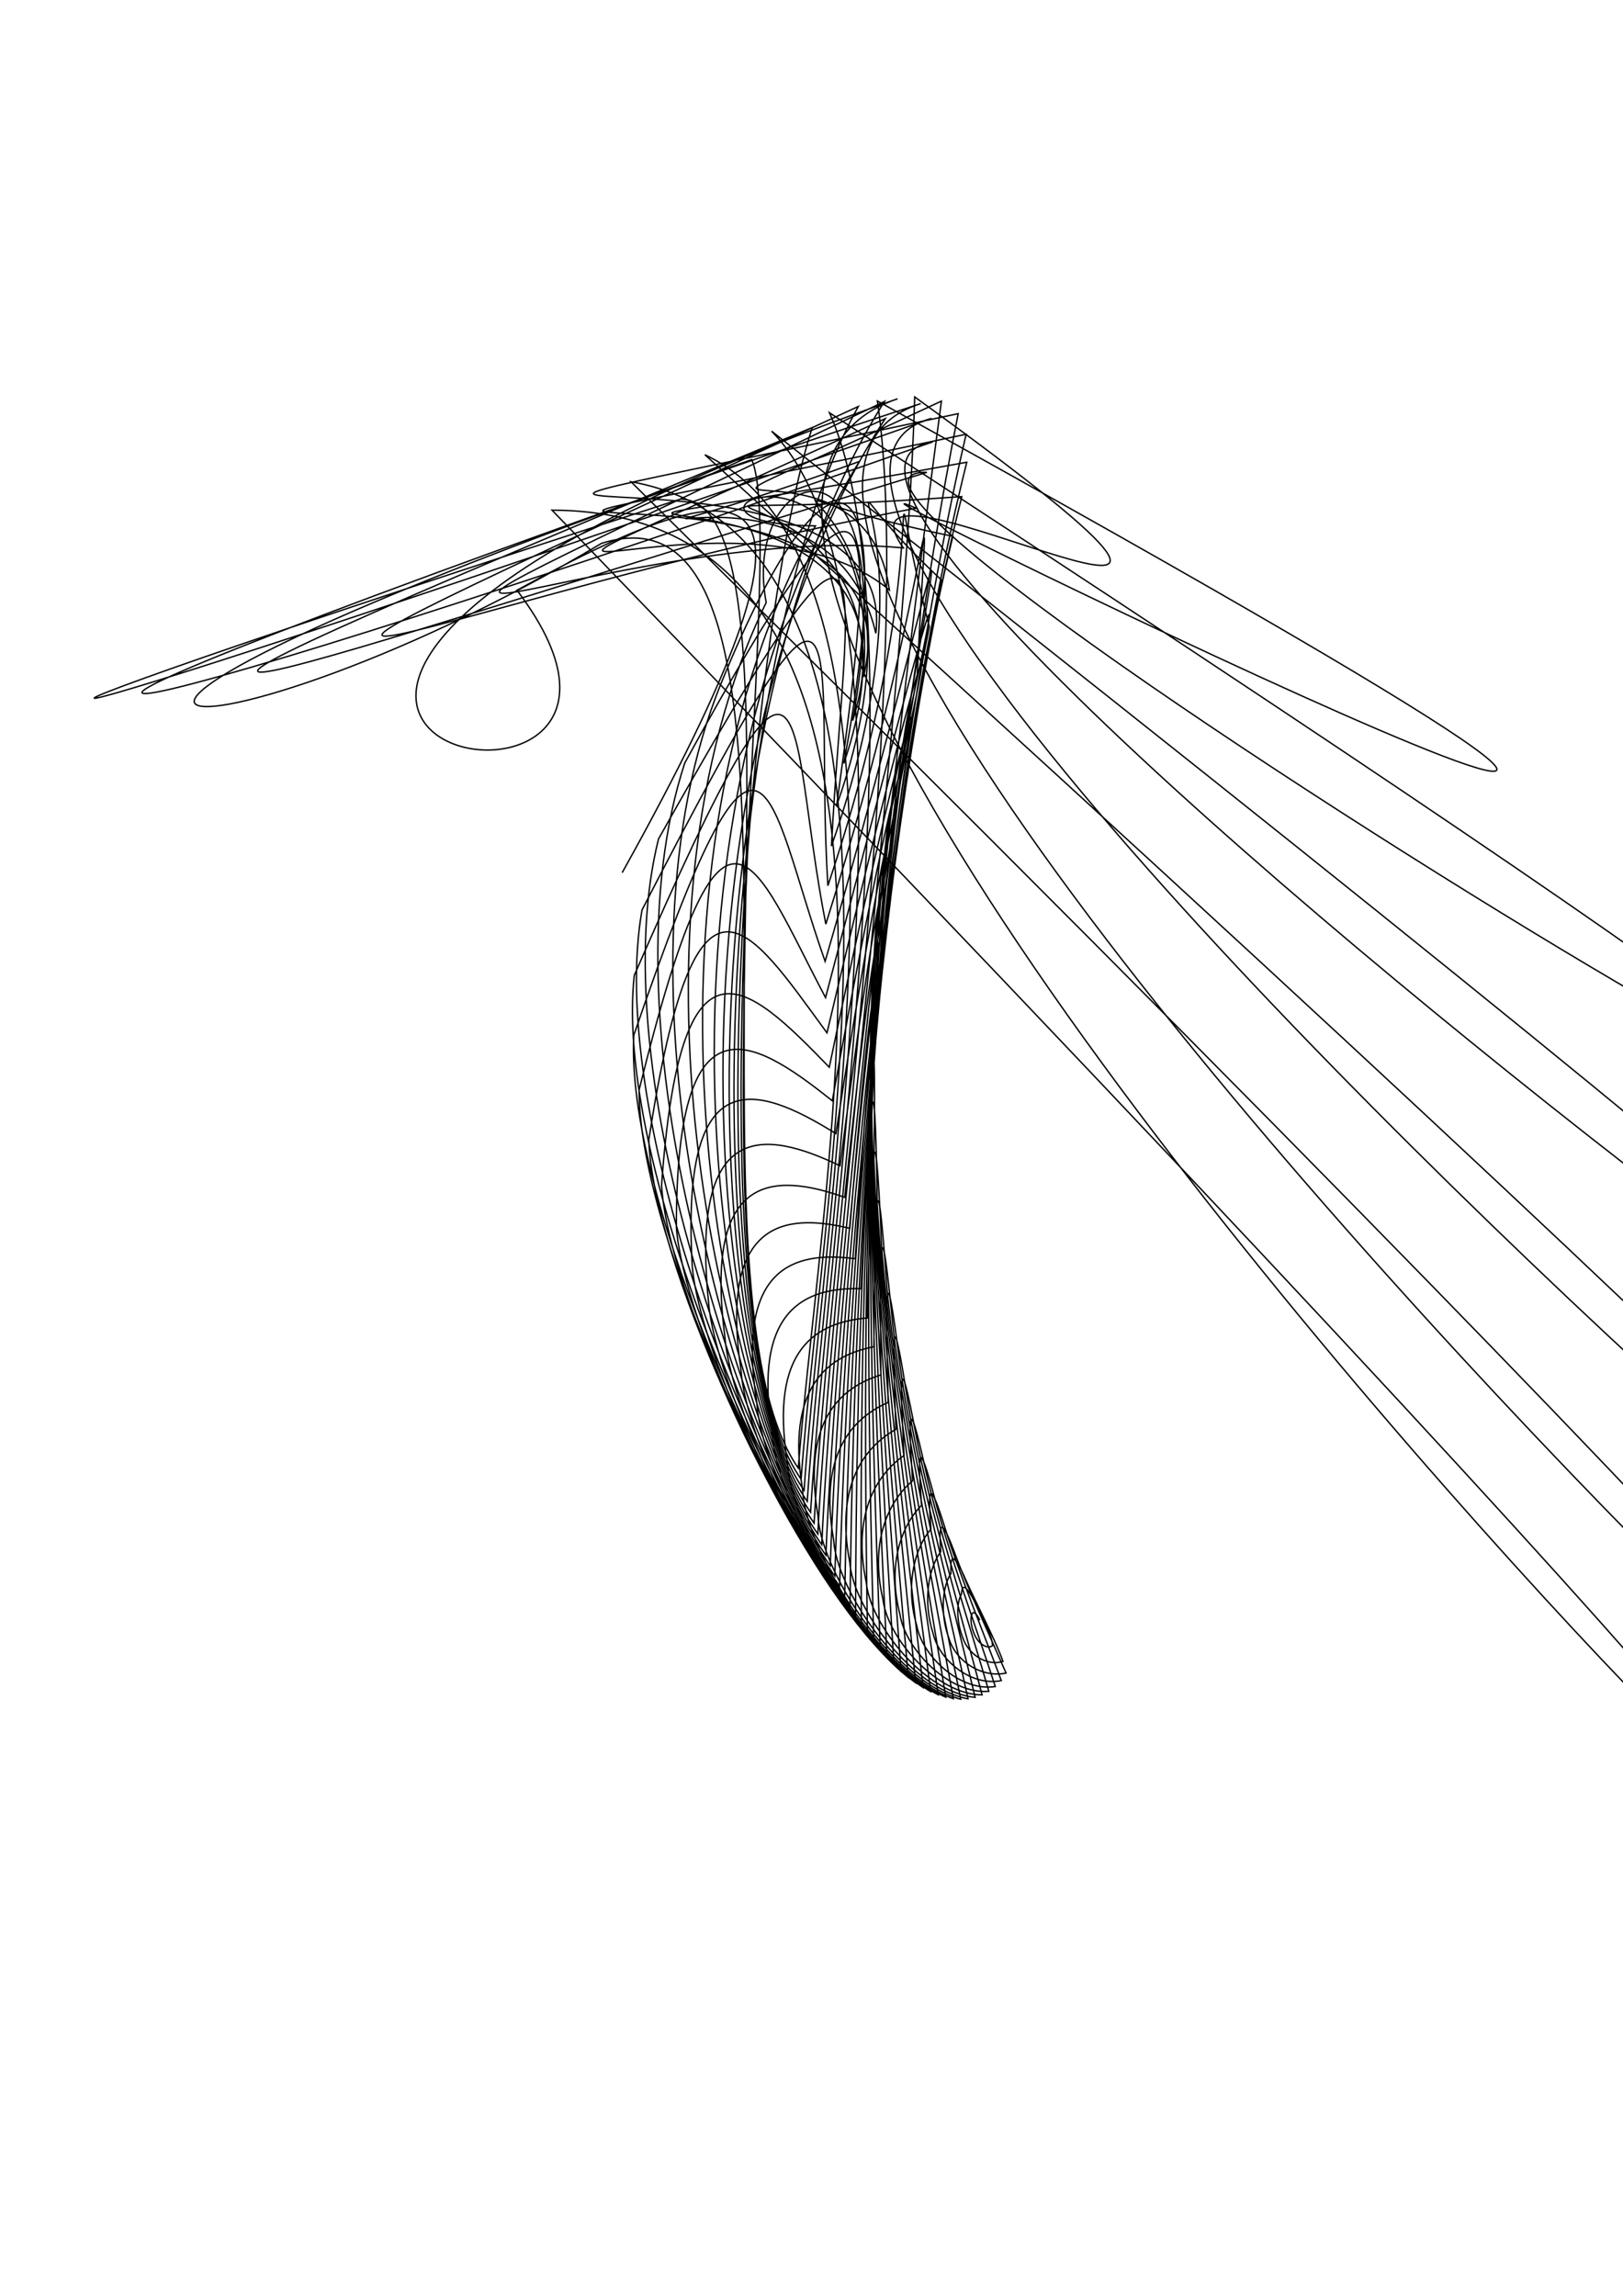 <?xml version="1.0" encoding="UTF-8" standalone="no"?>
<!-- Created with Inkscape (http://www.inkscape.org/) -->

<svg
   xmlns:dc="http://purl.org/dc/elements/1.1/"
   xmlns:cc="http://creativecommons.org/ns#"
   xmlns:rdf="http://www.w3.org/1999/02/22-rdf-syntax-ns#"
   xmlns:svg="http://www.w3.org/2000/svg"
   xmlns="http://www.w3.org/2000/svg"
   xmlns:sodipodi="http://sodipodi.sourceforge.net/DTD/sodipodi-0.dtd"
   xmlns:inkscape="http://www.inkscape.org/namespaces/inkscape"
   width="744.094"
   height="1052.362"
   id="svg2"
   version="1.1"
   inkscape:version="0.48.2 r9819"
   sodipodi:docname="spiral033(featherpen).svg">
  <sodipodi:namedview
     id="base"
     pagecolor="#ffffff"
     bordercolor="#666666"
     borderopacity="1.0"
     inkscape:pageopacity="0.0"
     inkscape:pageshadow="2"
     inkscape:zoom="0.35"
     inkscape:cx="315.09857"
     inkscape:cy="656.221"
     inkscape:document-units="px"
     inkscape:current-layer="layer1"
     showgrid="false"
     inkscape:window-width="694"
     inkscape:window-height="711"
     inkscape:window-x="676"
     inkscape:window-y="34"
     inkscape:window-maximized="0" />
  <defs
     id="defs4" />
  <g
     inkscape:label="Layer 1"
     inkscape:groupmode="layer"
     id="layer1">
    <path
       style="fill:none;stroke:#000000;stroke-width:0.637px;stroke-linecap:butt;stroke-linejoin:miter;stroke-opacity:1"
       d="m 449.211,742.671 c -1.567,-3.259 -2.944,-4.143 -3.4,-3.03 -1.183,1.336 -0.694,5.857 0.875,9.434 1.917,4.638 6.158,7.032 8.329,5.275 0.142,-3.882 -4.647,-13.525 -7.973,-19.75 -4.064,-8.036 -6.057,-8.841 -6.223,-3.904 -2.334,3.803 -2.416,12.706 0.673,20.286 2.724,7.749 11.215,12.86 18.329,10.585 -3.024,-8.853 -12.241,-26.583 -16.864,-36.951 -5.589,-12.874 -7.407,-12.826 -6.982,-3.376 -3.778,5.746 -5.142,18.135 -0.988,29.564 2.947,10.36 14.796,18.516 26.265,16.106 -5.946,-13.713 -17.773,-39.252 -23.022,-53.63 -6.575,-17.912 -7.956,-16.457 -6.932,-1.983 -5.4,7.242 -8.433,22.27 -3.48,37.509 2.923,12.625 17.739,24.332 31.241,21.547 -6.499,-17.667 -20.077,-51.086 -25.666,-69.522 -7.22,-23.217 -8.108,-19.878 -6.591,0.062 -7.147,8.303 -12.068,25.19 -6.512,44.252 2.756,14.619 20.391,30.444 36.009,27.943 -6.903,-21.568 -21.866,-63.09 -27.629,-85.701 -7.596,-28.808 -8.025,-23.132 -6.175,2.667 -8.984,8.936 -15.906,26.966 -9.908,49.885 2.491,16.396 22.819,36.876 40.757,35.325 -7.278,-25.455 -23.361,-75.307 -29.172,-102.239 -7.735,-34.68 -7.787,-26.23 -5.79,5.781 -10.888,9.146 -19.85,27.674 -13.54,54.496 2.163,18.003 25.019,43.613 45.418,43.612 -7.592,-29.307 -24.55,-87.69 -30.3,-119.107 -7.649,-40.829 -7.436,-29.17 -5.498,9.368 -12.844,8.942 -23.841,27.4 -17.307,58.172 1.809,19.485 26.979,50.626 49.917,52.711 -7.82,-33.11 -25.414,-100.188 -31.001,-136.269 -7.339,-47.25 -6.999,-31.948 -5.338,13.398 -14.848,8.332 -27.857,26.236 -21.133,61.007 1.467,20.883 28.699,57.883 54.198,62.522 -7.952,-36.854 -25.945,-112.756 -31.27,-153.691 -6.789,-53.946 -6.491,-34.562 -5.338,17.843 -16.904,7.327 -31.918,24.276 -24.974,63.099 1.177,22.234 30.207,65.345 58.238,72.94 -7.981,-40.534 -26.147,-125.352 -31.102,-171.342 -5.968,-60.933 -5.918,-37.011 -5.522,22.676 -19.022,5.935 -36.077,21.602 -28.82,64.547 0.978,23.575 31.559,72.972 62.047,83.863 -7.904,-44.147 -26.025,-137.937 -30.499,-189.198 -4.825,-68.238 -5.277,-39.298 -5.912,27.872 -21.214,4.156 -40.405,18.273 -32.696,65.453 0.901,24.94 32.844,80.729 65.671,95.189 -7.725,-47.694 -25.594,-150.479 -29.458,-207.238 -3.285,-75.897 -4.559,-41.429 -6.53,33.408 -23.491,1.979 -44.966,14.295 -36.658,65.911 0.969,26.367 34.174,88.584 69.188,106.831 -7.448,-51.176 -24.868,-162.951 -27.97,-225.452 -1.251,-83.951 -3.75,-43.412 -7.405,39.264 -25.855,-0.624 -49.788,9.605 -40.785,65.997 1.188,27.904 35.673,96.53 72.696,118.722 -7.08,-54.598 -23.864,-175.329 -26.023,-243.835 1.392,-92.434 -2.833,-45.251 -8.565,45.419 -28.29,-3.708 -54.82,4.049 -45.162,65.757 1.546,29.609 37.459,104.589 76.298,130.829 -6.629,-57.965 -22.598,-187.597 -23.595,-262.387 4.76,-101.348 -1.79,-46.948 -10.046,51.854 -30.749,-7.358 -59.896,-2.629 -49.858,65.199 2.007,31.554 39.617,112.825 80.072,143.168 -6.105,-61.284 -21.083,-199.744 -20.652,-281.113 8.943,-110.636 -0.607,-48.498 -11.887,58.546 -33.147,-11.693 -64.703,-10.781 -54.903,64.276 2.515,33.83 42.18,121.36 84.057,155.813 -5.519,-64.562 -19.332,-211.761 -17.155,-300.02 13.953,-120.132 0.724,-49.882 -14.128,65.468 -35.343,-16.872 -68.743,-20.843 -60.27,62.886 2.986,36.541 45.107,130.371 88.226,168.898 -4.883,-67.808 -17.352,-223.648 -13.058,-319.108 19.644,-129.502 2.191,-51.065 -16.809,72.58 -37.13,-23.089 -71.318,-33.304 -65.86,60.874 3.311,39.806 48.264,140.093 92.468,182.619 -4.205,-71.031 -15.148,-235.405 -8.314,-338.367 25.589,-138.163 3.762,-51.992 -19.96,79.826 -38.224,-30.568 -71.514,-48.653 -71.489,58.041 3.353,43.754 51.424,150.804 96.583,197.218 -3.498,-74.239 -12.721,-247.037 -2.881,-357.766 30.92,-145.213 5.374,-52.586 -23.594,87.124 -38.251,-39.544 -68.239,-67.302 -76.888,54.161 2.932,48.53 54.254,162.813 100.274,212.975 -2.77,-77.442 -10.07,-258.552 3.263,-377.247 34.159,-149.372 6.924,-52.744 -27.697,94.359 -36.761,-50.238 -60.321,-89.439 -81.699,48.991 1.823,54.282 56.324,176.44 103.141,230.186 -2.031,-80.651 -7.19,-269.955 10.107,-396.707 33.095,-149.001 8.263,-52.341 -32.208,101.371 -33.246,-62.799 -46.791,-114.784 -85.48,42.294 -0.254,61.167 57.11,192.002 104.694,249.147 -1.286,-83.875 -4.075,-281.257 17.589,-415.991 24.813,-142.244 9.192,-51.237 -37.006,107.944 -27.216,-77.227 -27.479,-142.129 -87.712,33.853 -3.637,69.331 56.003,209.788 104.351,270.133 -0.542,-87.124 -0.716,-292.463 25.573,-434.879 5.997,-127.329 9.47,-49.284 -41.883,113.801 -18.347,-93.231 -4.205,-168.59 -87.821,23.494 -8.715,78.898 52.335,230.033 101.465,293.372 0.197,-90.41 2.893,-303.579 33.823,-453.074 -26.453,-103.058 8.827,-46.35 -46.527,118.599 -6.758,-110.039 17.558,-188.829 -85.201,11.118 -15.904,89.94 45.409,252.889 95.354,319.014 0.929,-93.742 6.759,-314.605 41.988,-470.206 -74.55,-69.434 6.992,-42.334 -50.506,121.927 6.56,-126.145 28.653,-195.935 -79.287,-3.254 -25.592,102.424 34.57,278.368 85.369,347.072 1.652,-97.131 10.888,-325.539 49.582,-485.832 -138.267,-28.396 3.725,-37.195 -53.258,123.329 19.223,-139.102 21.156,-185.54 -69.653,-19.398 -38.037,116.129 19.317,306.256 71.006,377.338 2.369,-100.587 15.277,-336.374 55.991,-499.457 -214.55,15.401 -1.133,-30.965 -54.108,122.322 27.196,-145.634 -6.602,-158.54 -56.223,-36.746 -53.161,130.498 -0.482,335.962 52.128,409.228 3.081,-104.121 19.923,-347.093 60.496,-510.563 -295.593,54.008 -7.632,-23.767 -52.302,118.446 25.411,-142.352 -51.8,-118.677 -39.656,-54.124 -70.17,144.364 -24.189,366.243 29.359,441.509 3.793,-107.743 24.812,-357.675 62.313,-518.651 -362.458,76.782 -15.684,-15.809 -47.077,111.318 9.387,-126.951 -110.595,-70.002 -22.018,-69.326 -86.864,155.52 -49.702,394.77 4.785,471.86 4.509,-111.465 29.921,-368.089 60.667,-523.296 -359.788,76.71 -25.068,-7.371 -37.755,100.702 -23.216,-99.012 -179.365,-16.44 -7.544,-78.787 -98.875,160.373 -72.672,417.777 -17.265,496.524 5.236,-115.295 35.217,-378.295 54.874,-524.191 -169.19,79.298 -35.458,1.225 -23.859,86.578 -72.237,-59.963 -254.821,37.927 -1.914,-78.538 -100.371,154.898 -87.189,431.003 -30.899,511.245 5.982,-119.244 40.654,-388.244 44.417,-521.201 223.494,161.629 -46.472,9.633 -5.235,69.201 -135.579,-12.685 -333.912,88.642 -8.607,-67.111 -87.695,137.538 -89.396,432.578 -32.28,514.161 6.754,-123.322 46.169,-397.874 29.016,-514.384 665.687,368.397 -57.719,17.513 17.851,49.147 C 210.209,271.678 6.594,363.864 393.513,186.331 331.844,296.639 313.753,610.444 371.621,693.214 c 7.562,-127.537 51.684,-407.113 8.67,-504.011 1018.239,663.541 -68.845,24.536 44.646,27.314 -291.035,88.9 -488.923,159.866 -52.532,-20.54 -25.422,76.552 -60.844,408.415 -2.314,492.219 8.416,-131.899 57.102,-415.88 -16.344,-490.563 1216.597,954.861 -79.541,30.376 73.907,4.903 -374.005,131.341 -546.195,171.657 -83.034,8.139 17.806,39.268 -35.065,387.791 24.025,472.475 C 377.97,546.732 430.951,259.07 323.161,208.445 1606.899,1370.519 233.639,243.138 427.123,191.785 -24.006,350.489 -96.975,360.928 311.957,228.787 c 65.114,0.949 -4.215,363.885 55.322,449.291 C 377.58,536.98 434.437,246.47 289.291,220.823 1573.78,1491.411 190.851,257.93 422.13,185.001 -78.595,349.552 83.494,363.938 275.745,249.087 389.621,212.821 306.126,587.018 365.99,672.983 377.344,527.034 437.49,234.63 253.078,233.841 1518.372,1542.334 147.376,271.016 411.51,182.802 -27.081,336.514 341.547,408.181 237.017,270.562 352.761,206.775 389.007,213.743 285.249,400.02"
       id="path4129"
       inkscape:connector-curvature="0" />
  </g>
</svg>
